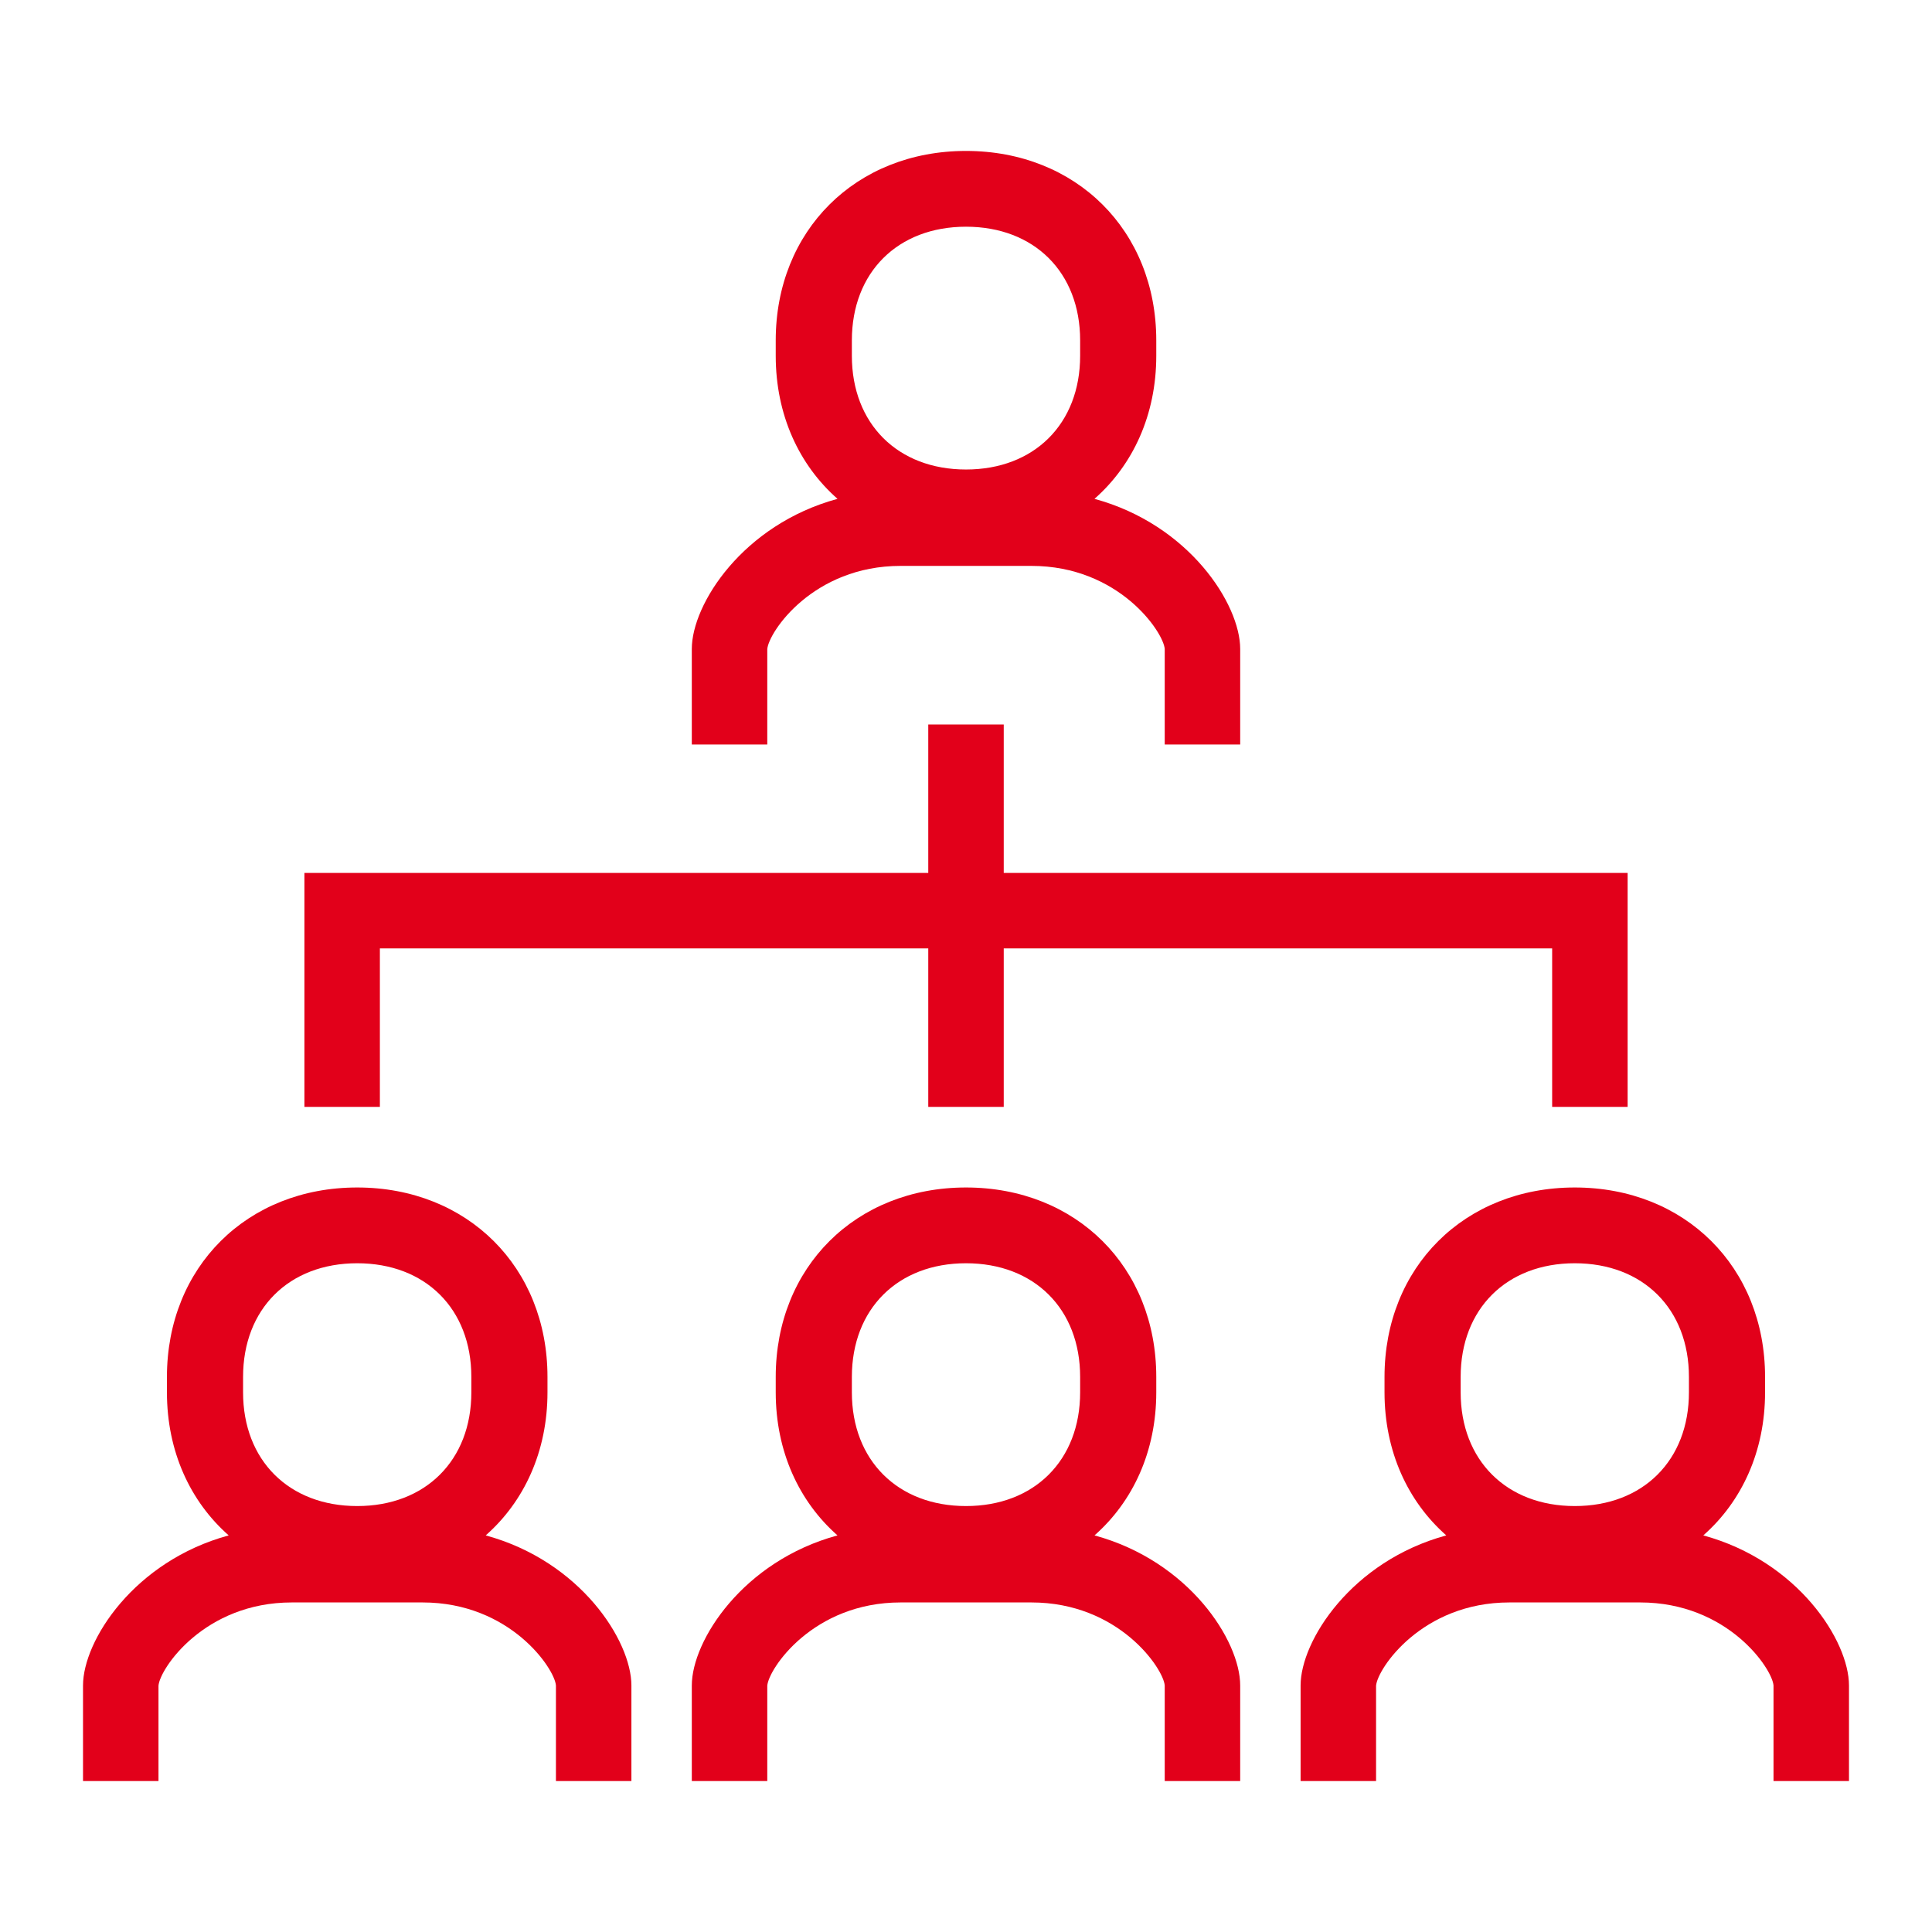 <?xml version="1.0" encoding="utf-8"?>
<svg xmlns="http://www.w3.org/2000/svg" width="64" height="64">
<g fill="#e2001a">
<path d="M25.417 21.505c.043-.566 1.516-2.759 4.417-2.759h4.332c2.901 0 4.374 2.193 4.417 2.75v3.167h2.5v-3.167c0-1.48-1.69-4.118-4.827-4.971 1.276-1.123 2.047-2.784 2.047-4.739v-.51C38.303 7.64 35.652 5 32 5s-6.303 2.64-6.303 6.276v.51c0 1.955.771 3.616 2.047 4.739-3.137.853-4.827 3.49-4.827 4.971v3.167h2.5v-3.158zm2.802-10.229c0-2.253 1.52-3.766 3.781-3.766s3.781 1.513 3.781 3.766v.51c0 2.252-1.52 3.767-3.781 3.767s-3.781-1.515-3.781-3.767v-.51zm8.038 39.586c1.275-1.123 2.046-2.784 2.046-4.739v-.51c0-3.637-2.65-6.276-6.303-6.276s-6.303 2.64-6.303 6.276v.51c0 1.955.771 3.616 2.046 4.739-3.136.853-4.826 3.49-4.826 4.971V59h2.5v-3.158c.043-.565 1.516-2.759 4.417-2.759h4.332c2.901 0 4.374 2.193 4.417 2.75V59h2.5v-3.167c0-1.48-1.69-4.118-4.826-4.971zm-8.038-5.249c0-2.253 1.52-3.766 3.781-3.766s3.781 1.513 3.781 3.766v.51c0 2.252-1.52 3.767-3.781 3.767s-3.781-1.515-3.781-3.767v-.51zM16.09 50.862c1.275-1.123 2.046-2.784 2.046-4.739v-.51c0-3.637-2.65-6.276-6.303-6.276s-6.303 2.64-6.303 6.276v.51c0 1.955.771 3.616 2.046 4.739-3.136.853-4.826 3.49-4.826 4.971V59h2.5v-3.158c.043-.565 1.516-2.759 4.417-2.759h4.332c2.901 0 4.374 2.193 4.417 2.75V59h2.5v-3.167c0-1.48-1.69-4.118-4.826-4.971zm-8.038-5.249c0-2.253 1.52-3.766 3.781-3.766s3.781 1.513 3.781 3.766v.51c0 2.252-1.52 3.767-3.781 3.767s-3.781-1.515-3.781-3.767v-.51zm48.372 5.249c1.275-1.123 2.046-2.784 2.046-4.739v-.51c0-3.637-2.65-6.276-6.303-6.276s-6.303 2.64-6.303 6.276v.51c0 1.955.771 3.616 2.046 4.739-3.136.853-4.826 3.49-4.826 4.971V59h2.5v-3.158c.043-.565 1.516-2.759 4.417-2.759h4.332c2.901 0 4.374 2.193 4.417 2.75V59h2.5v-3.167c0-1.48-1.69-4.118-4.826-4.971zm-8.038-5.249c0-2.253 1.52-3.766 3.781-3.766s3.781 1.513 3.781 3.766v.51c0 2.252-1.52 3.767-3.781 3.767s-3.781-1.515-3.781-3.767v-.51z"/>
<path d="M12.584 31.417H30.75v5.25h2.5v-5.25h18.167v5.25h2.5v-7.75H33.25V24h-2.5v4.917H10.084v7.75h2.5z"/>
</g>
</svg>